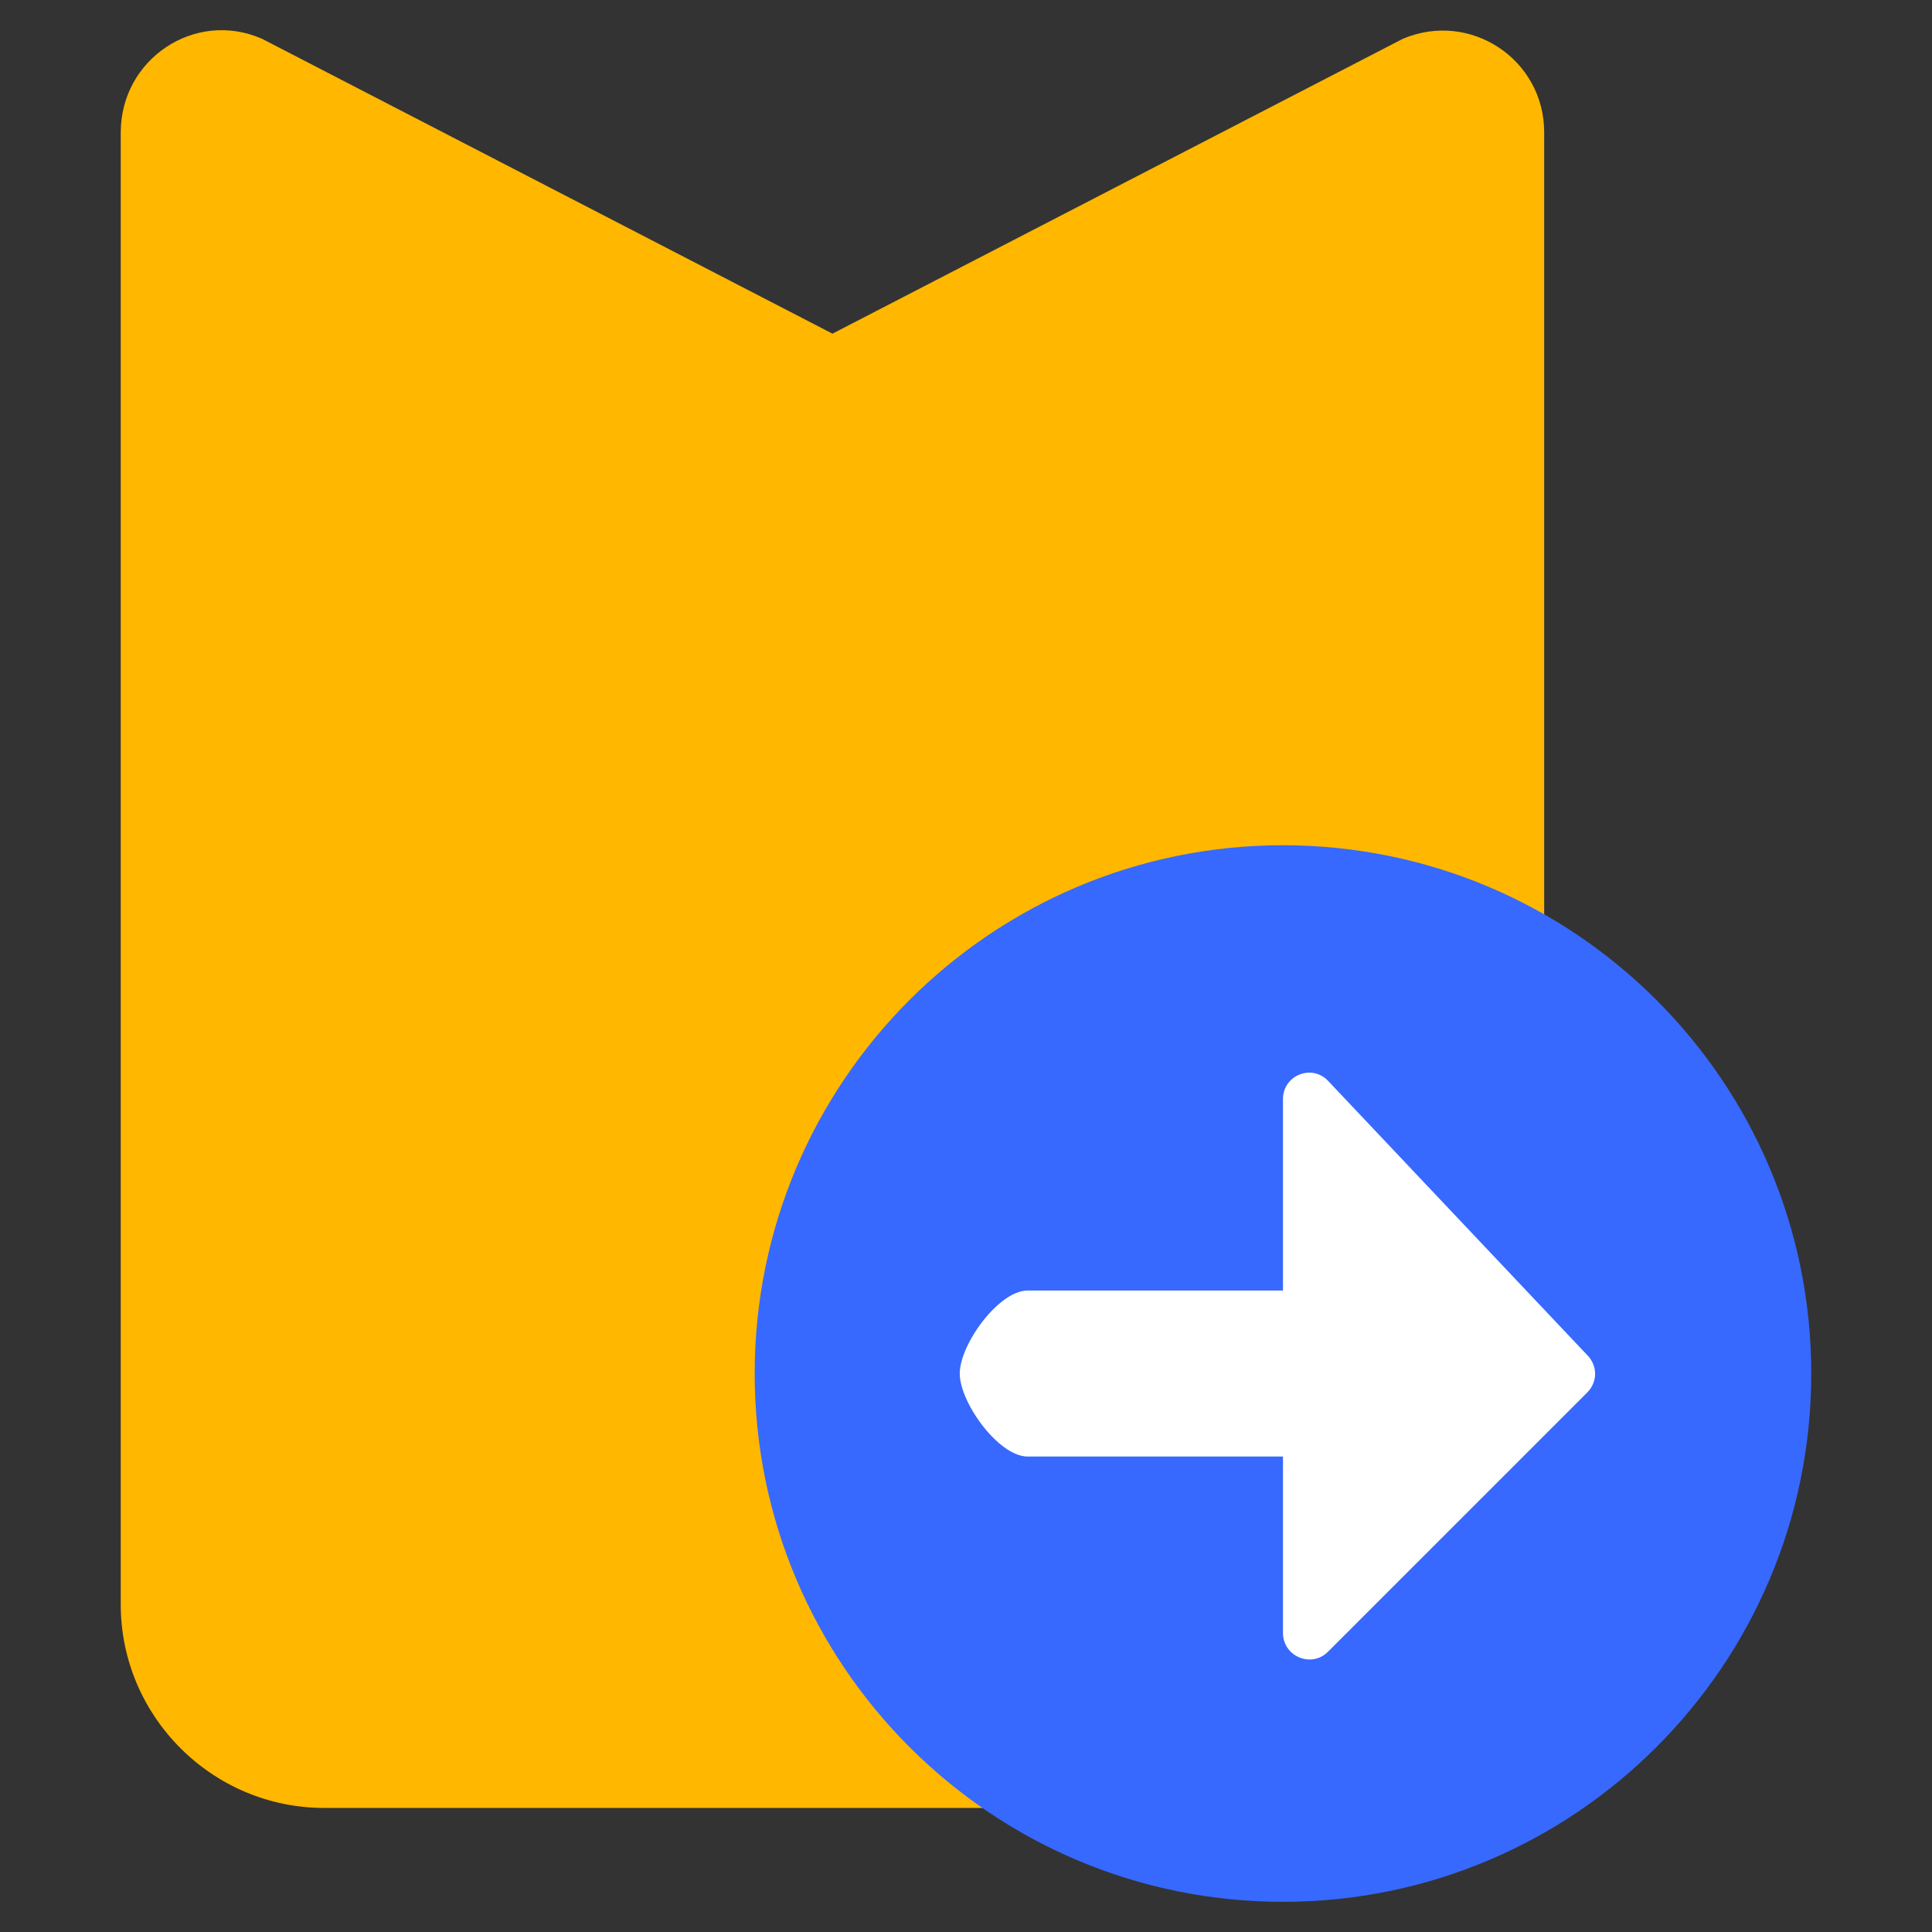 <svg width="128" height="128" viewBox="0 0 128 128" fill="none" xmlns="http://www.w3.org/2000/svg">
<rect x="0" y="0" width="128" height="128" fill="#333333" stroke="none"/>
<path d="M8 106.307C8 113.717 14.062 119.78 21.472 119.78H73.208C68.965 114.121 64.181 107.183 64.181 99.571C64.181 80.98 76.978 68.182 95.57 68.182C97.86 68.182 100.15 68.384 102.306 68.856V8.768C102.306 3.918 97.388 0.685 92.942 2.571L55.153 22.106L17.363 2.571C12.917 0.618 8 3.918 8 8.768V106.307Z" fill="#FFB700"/>
<rect x="61" y="70" width="45" height="40" fill="white"/>
<path d="M120 91C120 71.68 104.32 56 85 56C65.68 56 50 71.68 50 91C50 110.32 65.68 126 85 126C104.32 126 120 110.32 120 91ZM85 108.179V96.5H68.086C66.161 96.5 63.586 92.925 63.586 91C63.586 89.075 66.161 85.5 68.086 85.5H85V72.821C85 71.246 86.89 70.476 87.975 71.596L105.154 89.775C105.854 90.475 105.854 91.56 105.154 92.26L87.975 109.439C86.89 110.524 85 109.754 85 108.179Z" fill="#3769FF"/>
</svg>
